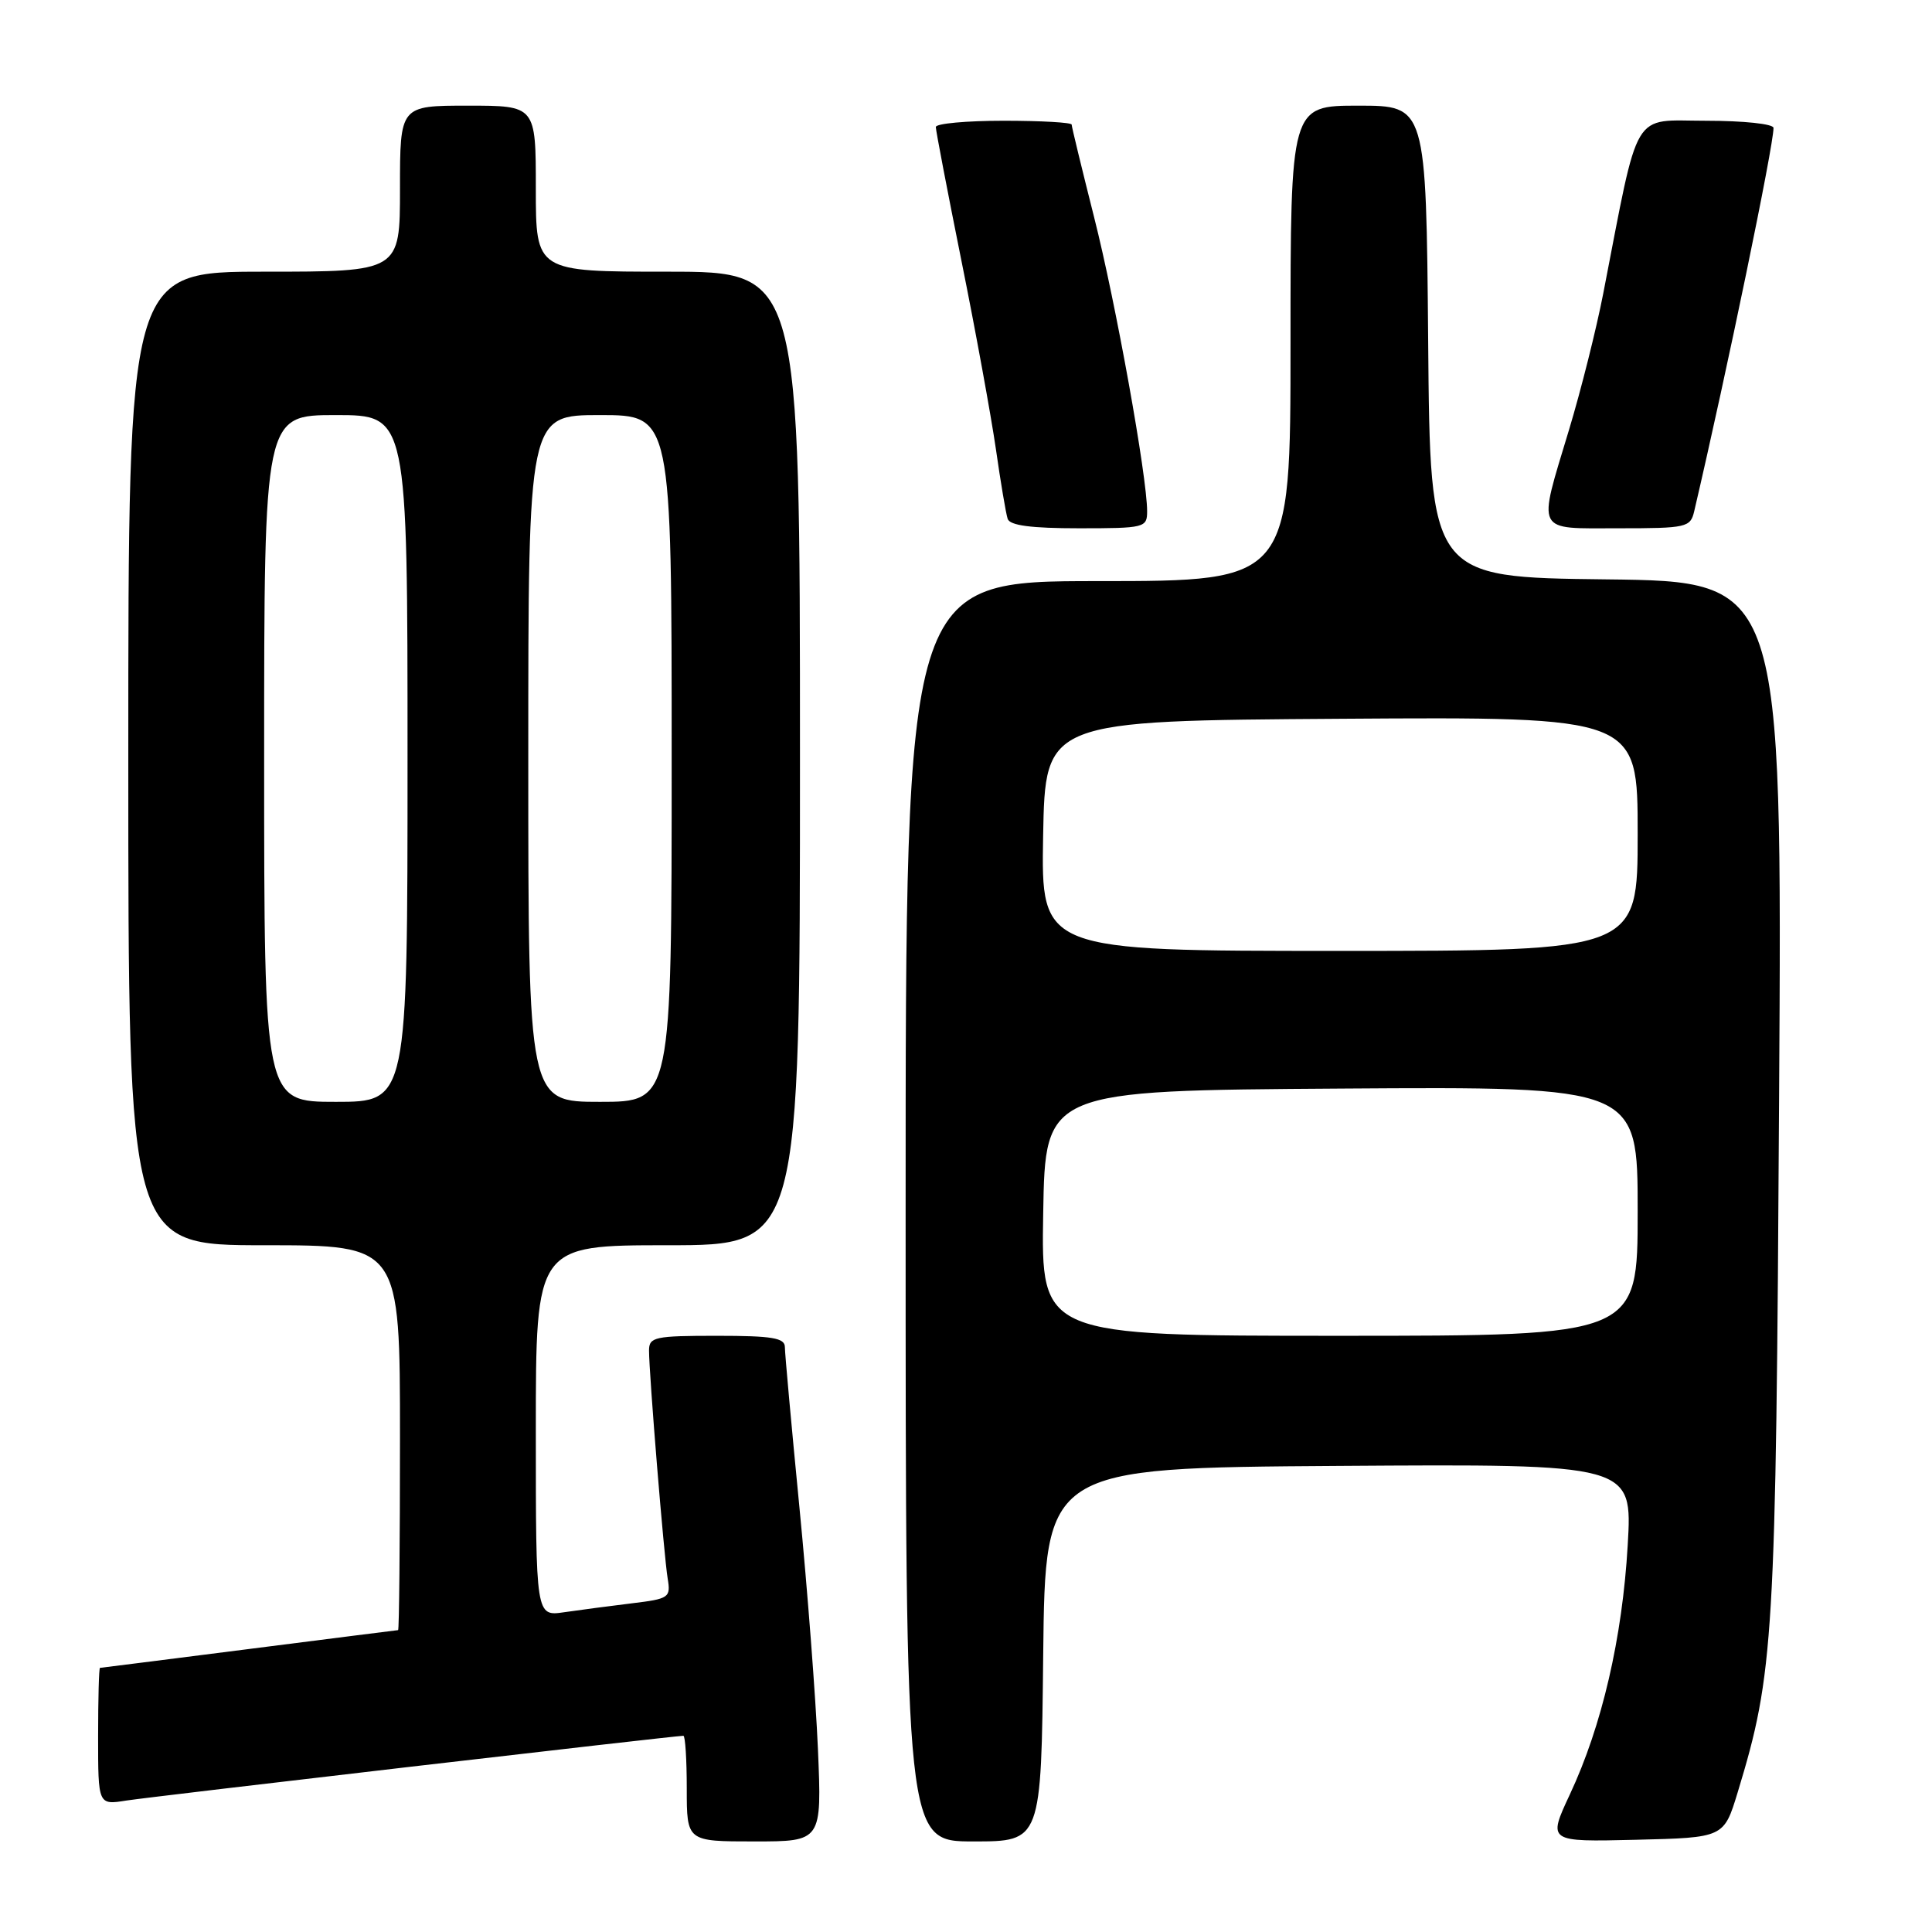 <?xml version="1.0" encoding="UTF-8" standalone="no"?>
<!DOCTYPE svg PUBLIC "-//W3C//DTD SVG 1.1//EN" "http://www.w3.org/Graphics/SVG/1.1/DTD/svg11.dtd" >
<svg xmlns="http://www.w3.org/2000/svg" xmlns:xlink="http://www.w3.org/1999/xlink" version="1.1" viewBox="0 0 256 256">
 <g >
 <path fill="currentColor"
d=" M 108.38 231.75 C 108.09 225.01 106.99 210.61 105.93 199.75 C 104.87 188.89 104.00 179.33 104.00 178.50 C 104.00 177.28 102.34 177.00 95.00 177.00 C 86.75 177.00 86.00 177.16 86.00 178.95 C 86.00 182.04 87.98 206.23 88.47 209.16 C 88.89 211.70 88.67 211.85 83.71 212.45 C 80.84 212.80 76.81 213.33 74.75 213.63 C 71.00 214.18 71.00 214.18 71.00 189.59 C 71.00 165.00 71.00 165.00 88.50 165.00 C 106.00 165.00 106.00 165.00 106.00 100.50 C 106.00 36.00 106.00 36.00 88.50 36.00 C 71.00 36.00 71.00 36.00 71.00 25.00 C 71.00 14.00 71.00 14.00 62.00 14.00 C 53.00 14.00 53.00 14.00 53.00 25.00 C 53.00 36.00 53.00 36.00 35.00 36.00 C 17.00 36.00 17.00 36.00 17.00 100.50 C 17.00 165.00 17.00 165.00 35.00 165.00 C 53.00 165.00 53.00 165.00 53.00 190.50 C 53.00 204.53 52.89 216.00 52.75 216.00 C 52.61 216.01 43.73 217.13 33.00 218.50 C 22.27 219.87 13.39 220.99 13.25 221.00 C 13.11 221.00 13.00 225.09 13.00 230.09 C 13.00 239.18 13.00 239.18 16.75 238.58 C 20.03 238.07 89.38 230.00 90.55 230.00 C 90.80 230.00 91.00 233.15 91.00 237.00 C 91.00 244.00 91.00 244.00 99.95 244.00 C 108.90 244.00 108.90 244.00 108.38 231.75 Z  M 138.23 219.25 C 138.50 194.50 138.50 194.50 177.40 194.24 C 216.31 193.98 216.31 193.98 215.68 204.74 C 214.97 217.04 212.27 228.69 208.01 237.78 C 205.08 244.06 205.08 244.06 216.75 243.78 C 228.42 243.50 228.42 243.50 230.25 237.50 C 235.06 221.66 235.32 217.44 235.74 145.27 C 236.15 77.04 236.15 77.04 212.82 76.77 C 189.50 76.50 189.50 76.50 189.24 45.25 C 188.97 14.00 188.97 14.00 179.99 14.00 C 171.00 14.00 171.00 14.00 171.00 45.50 C 171.00 77.00 171.00 77.00 145.50 77.00 C 120.00 77.00 120.00 77.00 120.00 160.50 C 120.00 244.00 120.00 244.00 128.98 244.00 C 137.97 244.00 137.97 244.00 138.23 219.25 Z  M 152.00 67.75 C 152.00 63.17 147.85 40.13 144.97 28.76 C 143.34 22.30 142.00 16.78 142.00 16.51 C 142.00 16.23 137.95 16.00 133.00 16.00 C 128.05 16.00 124.00 16.37 124.00 16.83 C 124.00 17.29 125.53 25.28 127.40 34.58 C 129.28 43.89 131.32 55.10 131.96 59.50 C 132.59 63.90 133.29 68.06 133.52 68.75 C 133.81 69.63 136.63 70.00 142.97 70.00 C 151.67 70.00 152.00 69.92 152.00 67.75 Z  M 224.49 67.75 C 228.85 49.09 235.00 19.35 235.00 16.95 C 235.00 16.42 231.04 16.00 226.07 16.00 C 216.09 16.00 217.28 13.99 212.43 38.93 C 211.53 43.56 209.50 51.66 207.91 56.93 C 203.72 70.84 203.30 70.00 214.48 70.00 C 223.49 70.00 223.99 69.89 224.49 67.75 Z  M 35.00 100.50 C 35.00 55.00 35.00 55.00 44.50 55.00 C 54.00 55.00 54.00 55.00 54.00 100.50 C 54.00 146.00 54.00 146.00 44.50 146.00 C 35.00 146.00 35.00 146.00 35.00 100.50 Z  M 70.00 100.50 C 70.00 55.00 70.00 55.00 79.50 55.00 C 89.00 55.00 89.00 55.00 89.00 100.50 C 89.00 146.00 89.00 146.00 79.50 146.00 C 70.00 146.00 70.00 146.00 70.00 100.50 Z  M 138.23 160.75 C 138.50 144.50 138.50 144.50 177.75 144.24 C 217.00 143.98 217.00 143.98 217.00 160.49 C 217.00 177.00 217.00 177.00 177.48 177.00 C 137.95 177.00 137.95 177.00 138.23 160.75 Z  M 138.22 110.75 C 138.50 95.50 138.50 95.50 177.75 95.24 C 217.00 94.98 217.00 94.98 217.00 110.49 C 217.00 126.00 217.00 126.00 177.47 126.00 C 137.95 126.00 137.95 126.00 138.22 110.75 Z "/>
</g>
</svg>